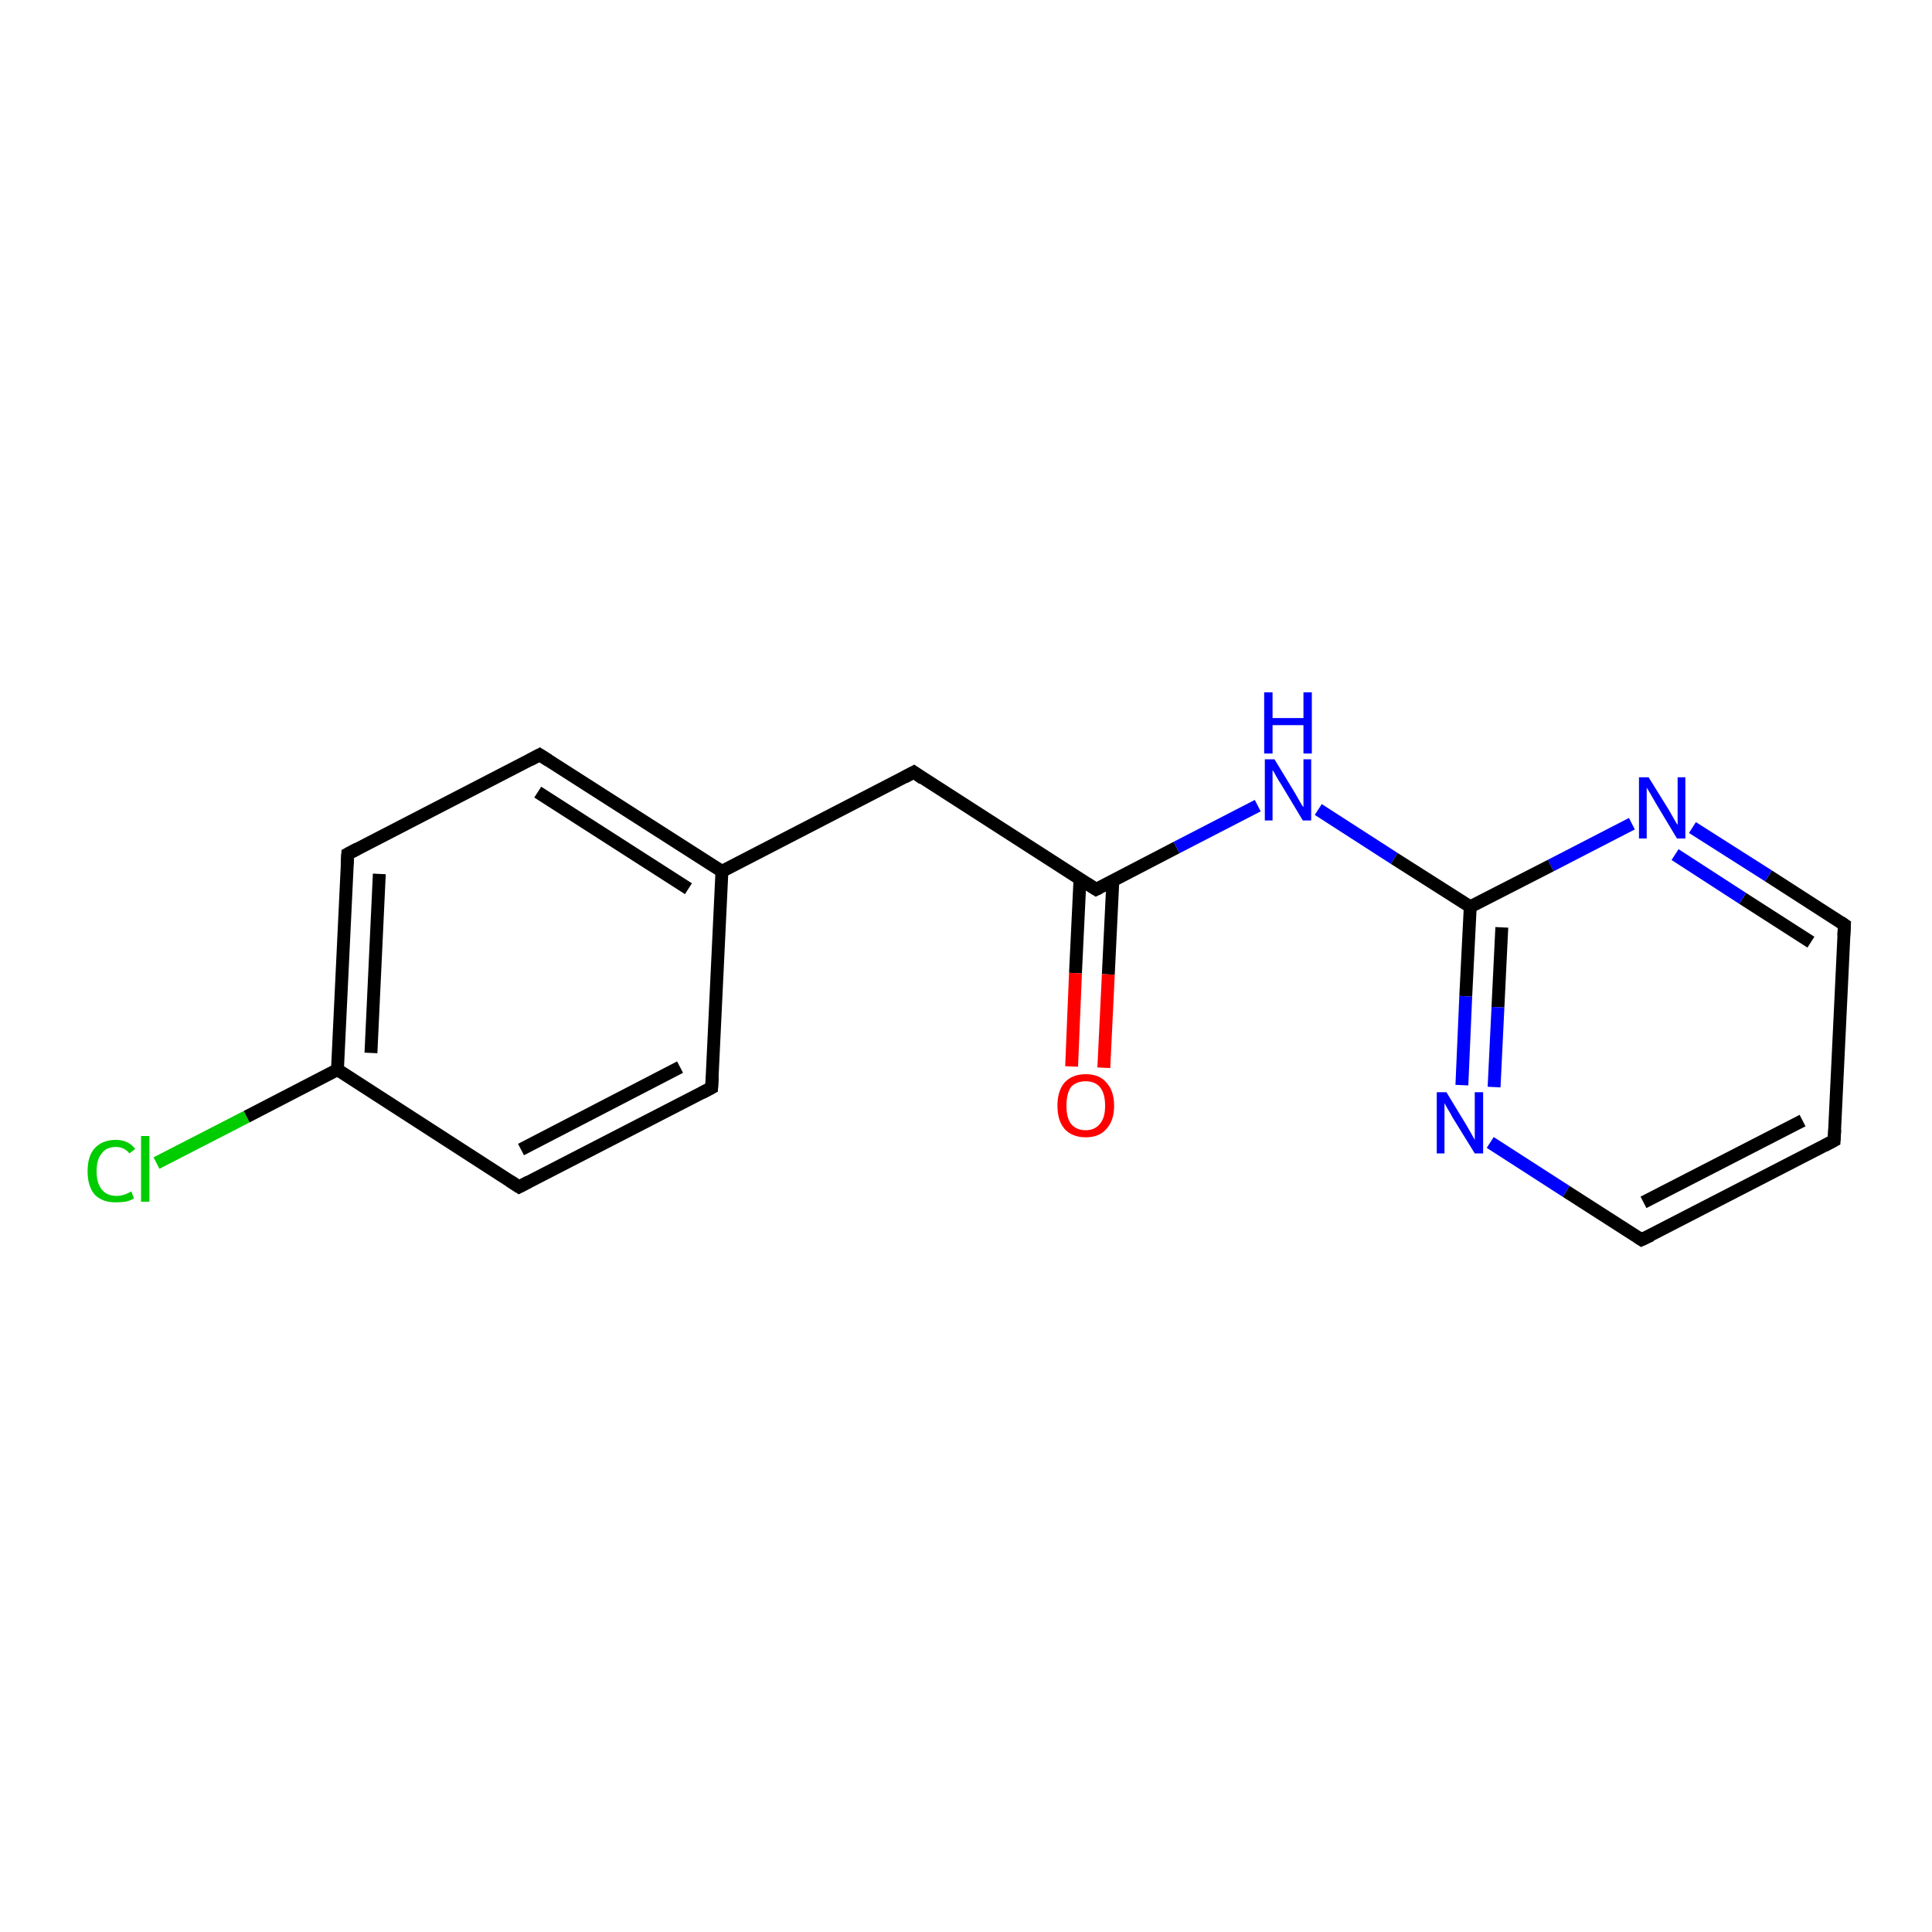 <?xml version='1.0' encoding='iso-8859-1'?>
<svg version='1.1' baseProfile='full'
              xmlns='http://www.w3.org/2000/svg'
                      xmlns:rdkit='http://www.rdkit.org/xml'
                      xmlns:xlink='http://www.w3.org/1999/xlink'
                  xml:space='preserve'
width='300px' height='300px' viewBox='0 0 300 300'>
<!-- END OF HEADER -->
<rect style='opacity:1.0;fill:#FFFFFF;stroke:none' width='300.0' height='300.0' x='0.0' y='0.0'> </rect>
<path class='bond-0 atom-0 atom-1' d='M 24.3,180.6 L 38.3,173.4' style='fill:none;fill-rule:evenodd;stroke:#00CC00;stroke-width:2.0px;stroke-linecap:butt;stroke-linejoin:miter;stroke-opacity:1' />
<path class='bond-0 atom-0 atom-1' d='M 38.3,173.4 L 52.4,166.1' style='fill:none;fill-rule:evenodd;stroke:#000000;stroke-width:2.0px;stroke-linecap:butt;stroke-linejoin:miter;stroke-opacity:1' />
<path class='bond-1 atom-1 atom-2' d='M 52.4,166.1 L 54.0,132.6' style='fill:none;fill-rule:evenodd;stroke:#000000;stroke-width:2.0px;stroke-linecap:butt;stroke-linejoin:miter;stroke-opacity:1' />
<path class='bond-1 atom-1 atom-2' d='M 57.6,163.5 L 58.9,135.7' style='fill:none;fill-rule:evenodd;stroke:#000000;stroke-width:2.0px;stroke-linecap:butt;stroke-linejoin:miter;stroke-opacity:1' />
<path class='bond-2 atom-2 atom-3' d='M 54.0,132.6 L 83.8,117.2' style='fill:none;fill-rule:evenodd;stroke:#000000;stroke-width:2.0px;stroke-linecap:butt;stroke-linejoin:miter;stroke-opacity:1' />
<path class='bond-3 atom-3 atom-4' d='M 83.8,117.2 L 112.1,135.3' style='fill:none;fill-rule:evenodd;stroke:#000000;stroke-width:2.0px;stroke-linecap:butt;stroke-linejoin:miter;stroke-opacity:1' />
<path class='bond-3 atom-3 atom-4' d='M 83.5,123.0 L 106.9,138.0' style='fill:none;fill-rule:evenodd;stroke:#000000;stroke-width:2.0px;stroke-linecap:butt;stroke-linejoin:miter;stroke-opacity:1' />
<path class='bond-4 atom-4 atom-5' d='M 112.1,135.3 L 141.9,119.9' style='fill:none;fill-rule:evenodd;stroke:#000000;stroke-width:2.0px;stroke-linecap:butt;stroke-linejoin:miter;stroke-opacity:1' />
<path class='bond-5 atom-5 atom-6' d='M 141.9,119.9 L 170.2,138.1' style='fill:none;fill-rule:evenodd;stroke:#000000;stroke-width:2.0px;stroke-linecap:butt;stroke-linejoin:miter;stroke-opacity:1' />
<path class='bond-6 atom-6 atom-7' d='M 167.7,136.5 L 167.0,151.1' style='fill:none;fill-rule:evenodd;stroke:#000000;stroke-width:2.0px;stroke-linecap:butt;stroke-linejoin:miter;stroke-opacity:1' />
<path class='bond-6 atom-6 atom-7' d='M 167.0,151.1 L 166.4,165.6' style='fill:none;fill-rule:evenodd;stroke:#FF0000;stroke-width:2.0px;stroke-linecap:butt;stroke-linejoin:miter;stroke-opacity:1' />
<path class='bond-6 atom-6 atom-7' d='M 172.8,136.8 L 172.1,151.3' style='fill:none;fill-rule:evenodd;stroke:#000000;stroke-width:2.0px;stroke-linecap:butt;stroke-linejoin:miter;stroke-opacity:1' />
<path class='bond-6 atom-6 atom-7' d='M 172.1,151.3 L 171.4,165.8' style='fill:none;fill-rule:evenodd;stroke:#FF0000;stroke-width:2.0px;stroke-linecap:butt;stroke-linejoin:miter;stroke-opacity:1' />
<path class='bond-7 atom-6 atom-8' d='M 170.2,138.1 L 182.7,131.6' style='fill:none;fill-rule:evenodd;stroke:#000000;stroke-width:2.0px;stroke-linecap:butt;stroke-linejoin:miter;stroke-opacity:1' />
<path class='bond-7 atom-6 atom-8' d='M 182.7,131.6 L 195.3,125.1' style='fill:none;fill-rule:evenodd;stroke:#0000FF;stroke-width:2.0px;stroke-linecap:butt;stroke-linejoin:miter;stroke-opacity:1' />
<path class='bond-8 atom-8 atom-9' d='M 204.7,125.7 L 216.5,133.3' style='fill:none;fill-rule:evenodd;stroke:#0000FF;stroke-width:2.0px;stroke-linecap:butt;stroke-linejoin:miter;stroke-opacity:1' />
<path class='bond-8 atom-8 atom-9' d='M 216.5,133.3 L 228.3,140.8' style='fill:none;fill-rule:evenodd;stroke:#000000;stroke-width:2.0px;stroke-linecap:butt;stroke-linejoin:miter;stroke-opacity:1' />
<path class='bond-9 atom-9 atom-10' d='M 228.3,140.8 L 227.6,154.7' style='fill:none;fill-rule:evenodd;stroke:#000000;stroke-width:2.0px;stroke-linecap:butt;stroke-linejoin:miter;stroke-opacity:1' />
<path class='bond-9 atom-9 atom-10' d='M 227.6,154.7 L 227.0,168.5' style='fill:none;fill-rule:evenodd;stroke:#0000FF;stroke-width:2.0px;stroke-linecap:butt;stroke-linejoin:miter;stroke-opacity:1' />
<path class='bond-9 atom-9 atom-10' d='M 233.2,144.0 L 232.6,156.4' style='fill:none;fill-rule:evenodd;stroke:#000000;stroke-width:2.0px;stroke-linecap:butt;stroke-linejoin:miter;stroke-opacity:1' />
<path class='bond-9 atom-9 atom-10' d='M 232.6,156.4 L 232.0,168.8' style='fill:none;fill-rule:evenodd;stroke:#0000FF;stroke-width:2.0px;stroke-linecap:butt;stroke-linejoin:miter;stroke-opacity:1' />
<path class='bond-10 atom-10 atom-11' d='M 231.4,177.4 L 243.2,185.0' style='fill:none;fill-rule:evenodd;stroke:#0000FF;stroke-width:2.0px;stroke-linecap:butt;stroke-linejoin:miter;stroke-opacity:1' />
<path class='bond-10 atom-10 atom-11' d='M 243.2,185.0 L 254.9,192.5' style='fill:none;fill-rule:evenodd;stroke:#000000;stroke-width:2.0px;stroke-linecap:butt;stroke-linejoin:miter;stroke-opacity:1' />
<path class='bond-11 atom-11 atom-12' d='M 254.9,192.5 L 284.8,177.1' style='fill:none;fill-rule:evenodd;stroke:#000000;stroke-width:2.0px;stroke-linecap:butt;stroke-linejoin:miter;stroke-opacity:1' />
<path class='bond-11 atom-11 atom-12' d='M 255.2,186.7 L 279.9,174.0' style='fill:none;fill-rule:evenodd;stroke:#000000;stroke-width:2.0px;stroke-linecap:butt;stroke-linejoin:miter;stroke-opacity:1' />
<path class='bond-12 atom-12 atom-13' d='M 284.8,177.1 L 286.4,143.6' style='fill:none;fill-rule:evenodd;stroke:#000000;stroke-width:2.0px;stroke-linecap:butt;stroke-linejoin:miter;stroke-opacity:1' />
<path class='bond-13 atom-13 atom-14' d='M 286.4,143.6 L 274.6,136.0' style='fill:none;fill-rule:evenodd;stroke:#000000;stroke-width:2.0px;stroke-linecap:butt;stroke-linejoin:miter;stroke-opacity:1' />
<path class='bond-13 atom-13 atom-14' d='M 274.6,136.0 L 262.8,128.5' style='fill:none;fill-rule:evenodd;stroke:#0000FF;stroke-width:2.0px;stroke-linecap:butt;stroke-linejoin:miter;stroke-opacity:1' />
<path class='bond-13 atom-13 atom-14' d='M 281.2,146.3 L 270.6,139.5' style='fill:none;fill-rule:evenodd;stroke:#000000;stroke-width:2.0px;stroke-linecap:butt;stroke-linejoin:miter;stroke-opacity:1' />
<path class='bond-13 atom-13 atom-14' d='M 270.6,139.5 L 260.1,132.7' style='fill:none;fill-rule:evenodd;stroke:#0000FF;stroke-width:2.0px;stroke-linecap:butt;stroke-linejoin:miter;stroke-opacity:1' />
<path class='bond-14 atom-4 atom-15' d='M 112.1,135.3 L 110.5,168.9' style='fill:none;fill-rule:evenodd;stroke:#000000;stroke-width:2.0px;stroke-linecap:butt;stroke-linejoin:miter;stroke-opacity:1' />
<path class='bond-15 atom-15 atom-16' d='M 110.5,168.9 L 80.6,184.3' style='fill:none;fill-rule:evenodd;stroke:#000000;stroke-width:2.0px;stroke-linecap:butt;stroke-linejoin:miter;stroke-opacity:1' />
<path class='bond-15 atom-15 atom-16' d='M 105.6,165.7 L 80.9,178.5' style='fill:none;fill-rule:evenodd;stroke:#000000;stroke-width:2.0px;stroke-linecap:butt;stroke-linejoin:miter;stroke-opacity:1' />
<path class='bond-16 atom-16 atom-1' d='M 80.6,184.3 L 52.4,166.1' style='fill:none;fill-rule:evenodd;stroke:#000000;stroke-width:2.0px;stroke-linecap:butt;stroke-linejoin:miter;stroke-opacity:1' />
<path class='bond-17 atom-14 atom-9' d='M 253.4,127.9 L 240.8,134.4' style='fill:none;fill-rule:evenodd;stroke:#0000FF;stroke-width:2.0px;stroke-linecap:butt;stroke-linejoin:miter;stroke-opacity:1' />
<path class='bond-17 atom-14 atom-9' d='M 240.8,134.4 L 228.3,140.8' style='fill:none;fill-rule:evenodd;stroke:#000000;stroke-width:2.0px;stroke-linecap:butt;stroke-linejoin:miter;stroke-opacity:1' />
<path d='M 53.9,134.3 L 54.0,132.6 L 55.5,131.8' style='fill:none;stroke:#000000;stroke-width:2.0px;stroke-linecap:butt;stroke-linejoin:miter;stroke-opacity:1;' />
<path d='M 82.3,118.0 L 83.8,117.2 L 85.2,118.1' style='fill:none;stroke:#000000;stroke-width:2.0px;stroke-linecap:butt;stroke-linejoin:miter;stroke-opacity:1;' />
<path d='M 140.4,120.7 L 141.9,119.9 L 143.3,120.9' style='fill:none;stroke:#000000;stroke-width:2.0px;stroke-linecap:butt;stroke-linejoin:miter;stroke-opacity:1;' />
<path d='M 168.8,137.2 L 170.2,138.1 L 170.8,137.8' style='fill:none;stroke:#000000;stroke-width:2.0px;stroke-linecap:butt;stroke-linejoin:miter;stroke-opacity:1;' />
<path d='M 254.3,192.1 L 254.9,192.5 L 256.4,191.8' style='fill:none;stroke:#000000;stroke-width:2.0px;stroke-linecap:butt;stroke-linejoin:miter;stroke-opacity:1;' />
<path d='M 283.3,177.9 L 284.8,177.1 L 284.9,175.4' style='fill:none;stroke:#000000;stroke-width:2.0px;stroke-linecap:butt;stroke-linejoin:miter;stroke-opacity:1;' />
<path d='M 286.3,145.3 L 286.4,143.6 L 285.8,143.2' style='fill:none;stroke:#000000;stroke-width:2.0px;stroke-linecap:butt;stroke-linejoin:miter;stroke-opacity:1;' />
<path d='M 110.6,167.2 L 110.5,168.9 L 109.0,169.7' style='fill:none;stroke:#000000;stroke-width:2.0px;stroke-linecap:butt;stroke-linejoin:miter;stroke-opacity:1;' />
<path d='M 82.1,183.5 L 80.6,184.3 L 79.2,183.4' style='fill:none;stroke:#000000;stroke-width:2.0px;stroke-linecap:butt;stroke-linejoin:miter;stroke-opacity:1;' />
<path class='atom-0' d='M 13.6 181.9
Q 13.6 179.5, 14.7 178.3
Q 15.9 177.0, 18.0 177.0
Q 19.9 177.0, 21.0 178.4
L 20.1 179.1
Q 19.3 178.1, 18.0 178.1
Q 16.5 178.1, 15.8 179.1
Q 15.0 180.0, 15.0 181.9
Q 15.0 183.7, 15.8 184.7
Q 16.6 185.7, 18.1 185.7
Q 19.2 185.7, 20.4 185.0
L 20.8 186.1
Q 20.3 186.4, 19.5 186.6
Q 18.8 186.7, 17.9 186.7
Q 15.9 186.7, 14.7 185.5
Q 13.6 184.2, 13.6 181.9
' fill='#00CC00'/>
<path class='atom-0' d='M 21.9 176.4
L 23.2 176.4
L 23.2 186.6
L 21.9 186.6
L 21.9 176.4
' fill='#00CC00'/>
<path class='atom-7' d='M 164.2 171.7
Q 164.2 169.4, 165.3 168.1
Q 166.5 166.8, 168.6 166.8
Q 170.7 166.8, 171.8 168.1
Q 173.0 169.4, 173.0 171.7
Q 173.0 174.0, 171.8 175.3
Q 170.7 176.6, 168.6 176.6
Q 166.5 176.6, 165.3 175.3
Q 164.2 174.0, 164.2 171.7
M 168.6 175.5
Q 170.0 175.5, 170.8 174.5
Q 171.6 173.6, 171.6 171.7
Q 171.6 169.8, 170.8 168.8
Q 170.0 167.9, 168.6 167.9
Q 167.1 167.9, 166.3 168.8
Q 165.6 169.8, 165.6 171.7
Q 165.6 173.6, 166.3 174.5
Q 167.1 175.5, 168.6 175.5
' fill='#FF0000'/>
<path class='atom-8' d='M 197.9 117.9
L 201.0 123.0
Q 201.3 123.5, 201.8 124.4
Q 202.3 125.3, 202.4 125.3
L 202.4 117.9
L 203.6 117.9
L 203.6 127.4
L 202.3 127.4
L 199.0 121.9
Q 198.6 121.3, 198.2 120.6
Q 197.8 119.8, 197.6 119.6
L 197.6 127.4
L 196.4 127.4
L 196.4 117.9
L 197.9 117.9
' fill='#0000FF'/>
<path class='atom-8' d='M 196.3 107.5
L 197.6 107.5
L 197.6 111.5
L 202.4 111.5
L 202.4 107.5
L 203.7 107.5
L 203.7 117.0
L 202.4 117.0
L 202.4 112.6
L 197.6 112.6
L 197.6 117.0
L 196.3 117.0
L 196.3 107.5
' fill='#0000FF'/>
<path class='atom-10' d='M 224.6 169.6
L 227.7 174.7
Q 228.0 175.2, 228.5 176.1
Q 229.0 177.0, 229.0 177.0
L 229.0 169.6
L 230.3 169.6
L 230.3 179.1
L 229.0 179.1
L 225.6 173.6
Q 225.3 173.0, 224.8 172.2
Q 224.4 171.5, 224.3 171.3
L 224.3 179.1
L 223.1 179.1
L 223.1 169.6
L 224.6 169.6
' fill='#0000FF'/>
<path class='atom-14' d='M 256.0 120.7
L 259.1 125.7
Q 259.4 126.2, 259.9 127.1
Q 260.4 128.0, 260.5 128.1
L 260.5 120.7
L 261.7 120.7
L 261.7 130.2
L 260.4 130.2
L 257.1 124.7
Q 256.7 124.0, 256.3 123.3
Q 255.9 122.6, 255.7 122.3
L 255.7 130.2
L 254.5 130.2
L 254.5 120.7
L 256.0 120.7
' fill='#0000FF'/>
</svg>
